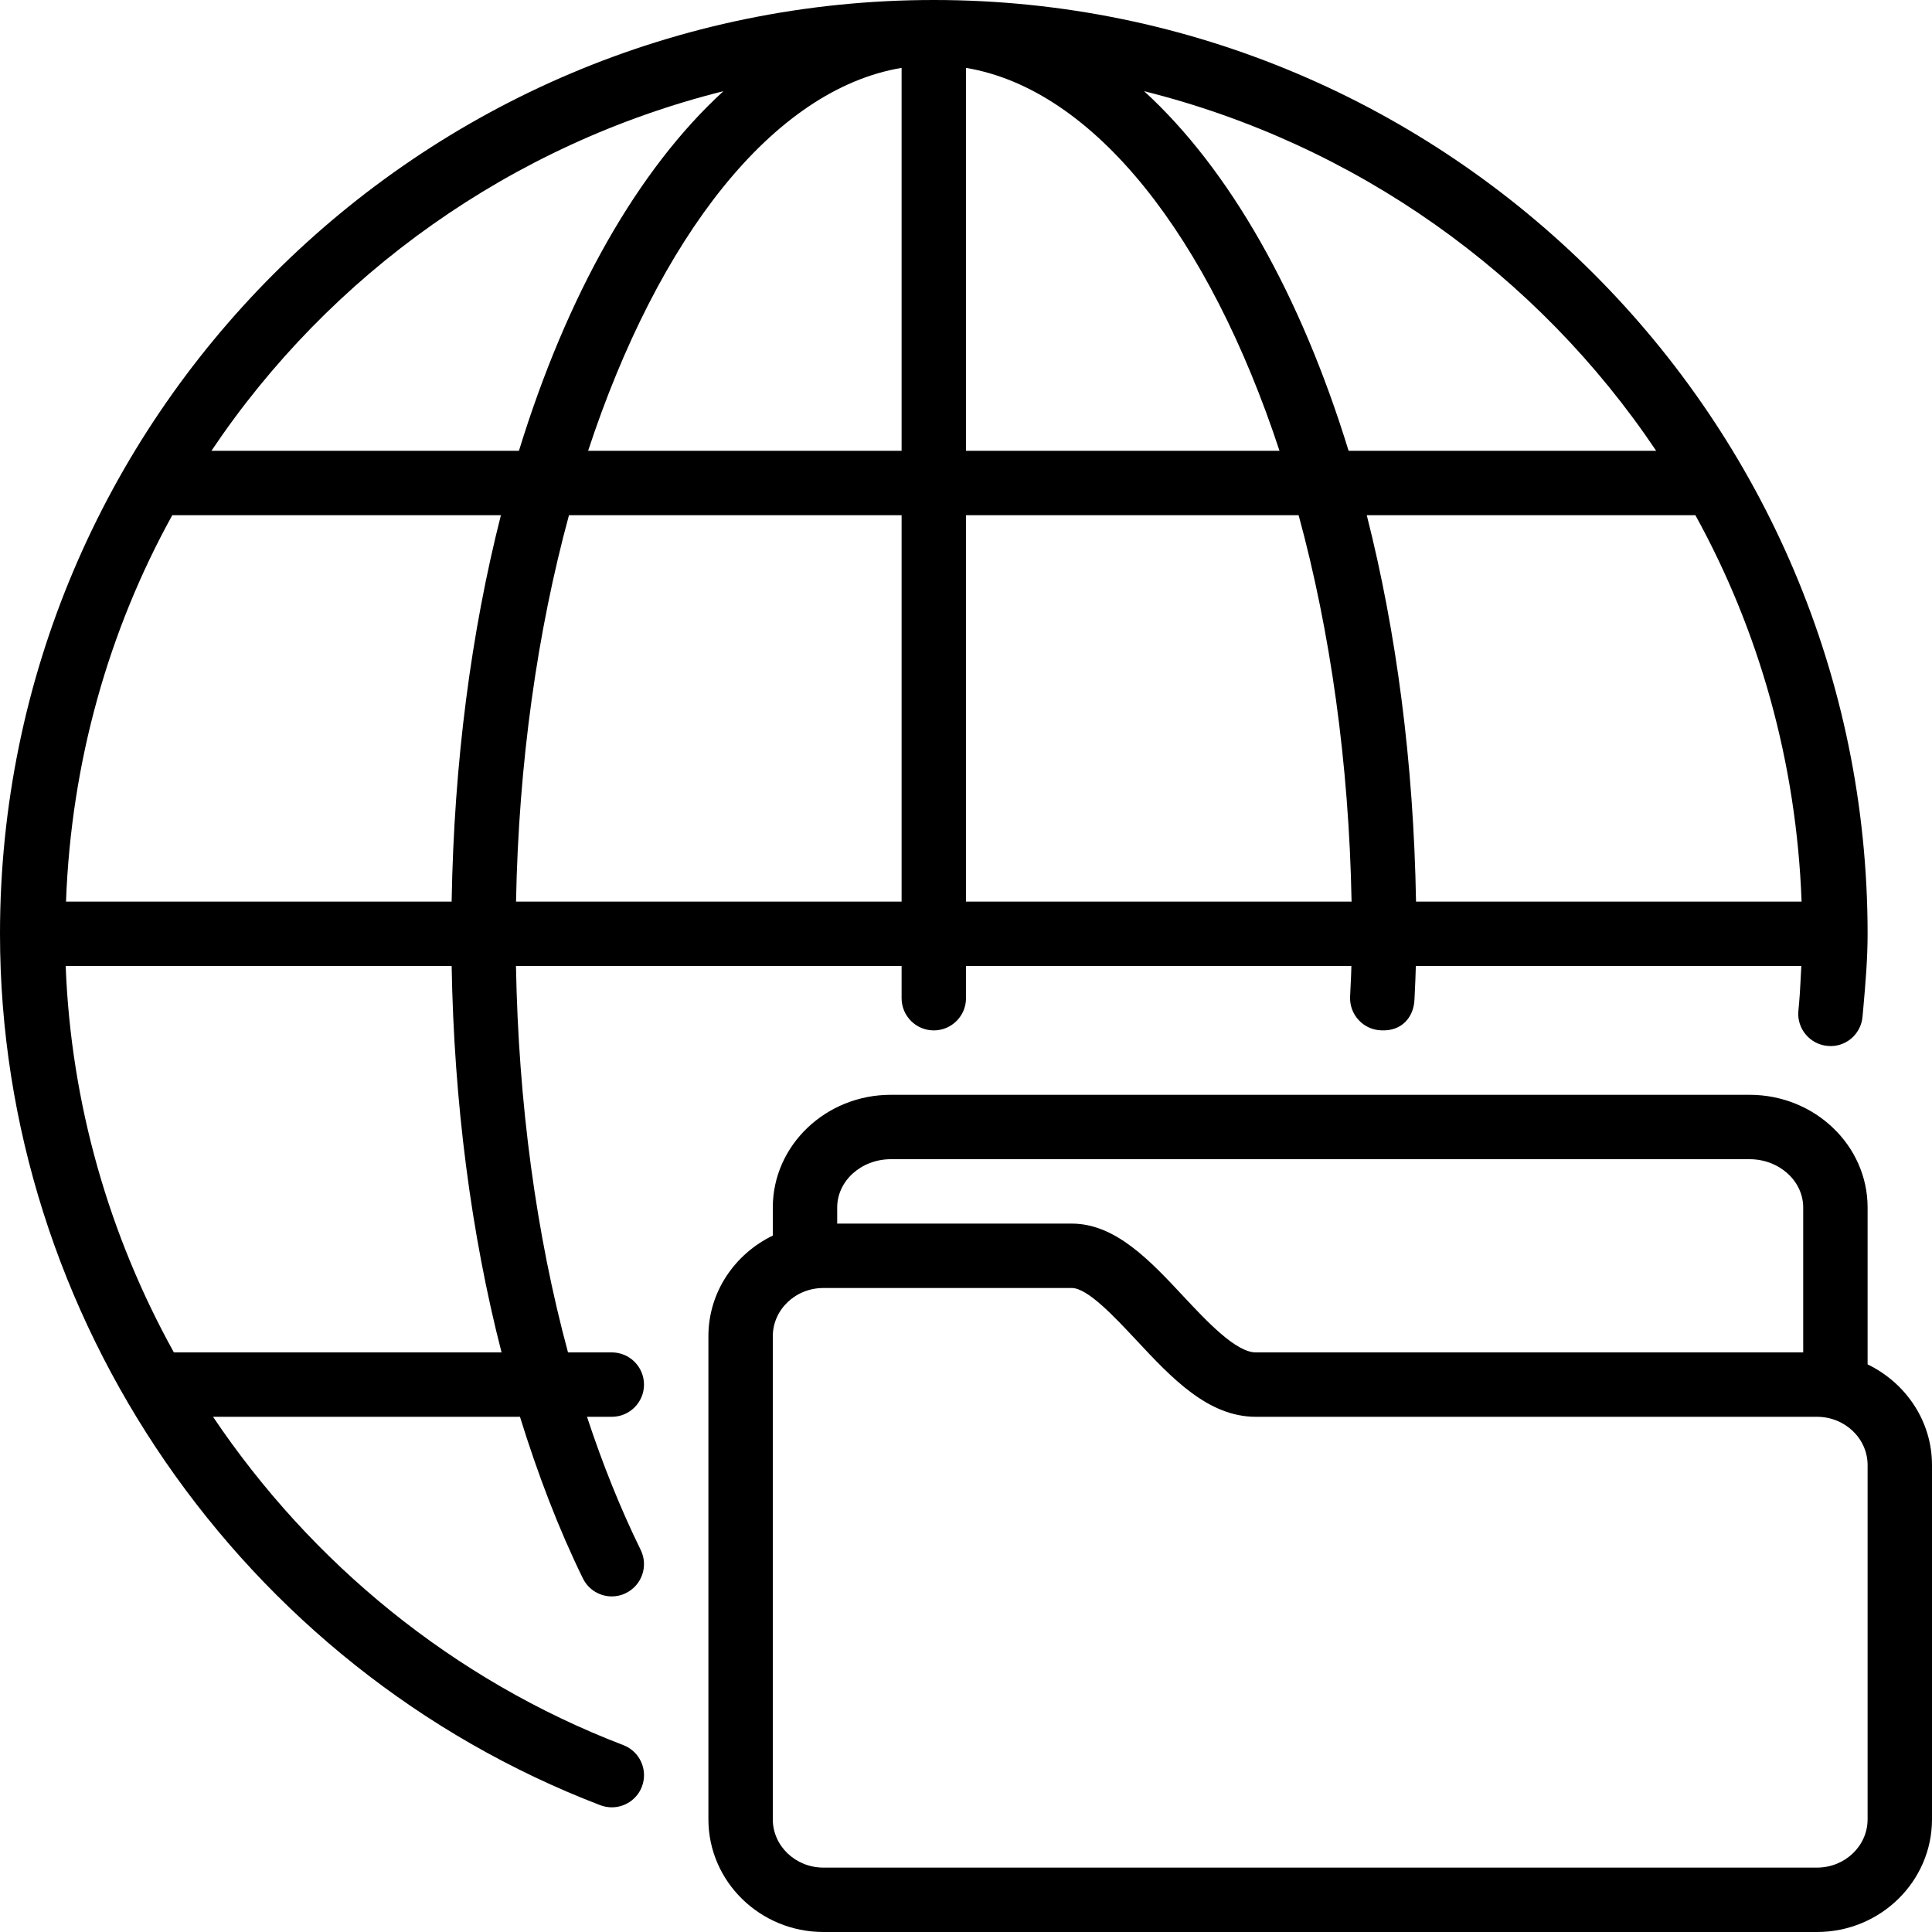 <?xml version="1.0" encoding="iso-8859-1"?>
<!-- Generator: Adobe Illustrator 19.0.0, SVG Export Plug-In . SVG Version: 6.00 Build 0)  -->
<svg version="1.1" id="Layer_1" xmlns="http://www.w3.org/2000/svg" xmlns:xlink="http://www.w3.org/1999/xlink" x="0px" y="0px"
	 viewBox="0 0 30 30" style="enable-background:new 0 0 30 30;" xml:space="preserve">
<g>
	<g>
		<path d="M9.679,27.098C7.032,26.084,4.833,24.268,3.308,22h4.766c0.277,0.894,0.6,1.739,0.977,2.509
			c0.087,0.177,0.264,0.28,0.449,0.28c0.074,0,0.149-0.016,0.22-0.052c0.248-0.122,0.35-0.421,0.229-0.669
			C9.635,23.427,9.357,22.735,9.115,22H9.5c0.276,0,0.5-0.224,0.5-0.5S9.776,21,9.5,21H8.82c-0.495-1.83-0.77-3.874-0.808-6H14v0.5
			c0,0.276,0.224,0.5,0.5,0.5s0.5-0.224,0.5-0.5V15h5.984c-0.002,0.054-0.002,0.108-0.005,0.162l-0.015,0.318
			c-0.01,0.276,0.205,0.509,0.48,0.519c0.324,0.018,0.509-0.205,0.52-0.48l0.014-0.308c0.003-0.07,0.004-0.141,0.007-0.211h5.986
			c-0.012,0.189-0.017,0.38-0.034,0.568l-0.012,0.131c-0.025,0.275,0.18,0.518,0.454,0.542c0.277,0.027,0.519-0.18,0.542-0.454
			l0.012-0.13C28.967,15.275,29,14.892,29,14.5C29,6.505,22.495,0,14.5,0S0,6.505,0,14.5c0,5.958,3.746,11.396,9.321,13.531
			C9.38,28.053,9.44,28.064,9.5,28.064c0.201,0,0.391-0.122,0.467-0.32C10.066,27.486,9.937,27.197,9.679,27.098z M27.975,14h-5.987
			c-0.037-2.165-0.306-4.193-0.765-6h5.103C27.314,9.792,27.895,11.832,27.975,14z M25.717,7h-4.776
			c-0.746-2.425-1.845-4.367-3.175-5.584C21.058,2.239,23.878,4.258,25.717,7z M15,1.054c1.998,0.334,3.776,2.63,4.868,5.946H15
			V1.054z M15,8h5.165c0.491,1.802,0.782,3.846,0.822,6H15V8z M14,14H8.013c0.04-2.154,0.332-4.198,0.822-6H14V14z M14,1.054V7
			H9.132C10.224,3.684,12.002,1.388,14,1.054z M11.233,1.416C9.904,2.633,8.804,4.575,8.058,7H3.283
			C5.122,4.258,7.942,2.239,11.233,1.416z M2.675,8h5.103c-0.459,1.807-0.729,3.835-0.765,6H1.025C1.105,11.832,1.686,9.792,2.675,8
			z M1.02,15h5.993c0.037,2.112,0.3,4.152,0.775,6H2.7C1.693,19.184,1.101,17.135,1.02,15z M29,21.186V18.75
			c0-0.965-0.822-1.75-1.833-1.75H13.833C12.822,17,12,17.785,12,18.75v0.436c-0.59,0.286-1,0.876-1,1.564v7.5
			c0,0.965,0.801,1.75,1.786,1.75h15.428C29.199,30,30,29.215,30,28.25v-5.5C30,22.063,29.59,21.472,29,21.186z M13,18.75
			c0-0.414,0.374-0.75,0.833-0.75h13.334C27.626,18,28,18.336,28,18.75V21h-8.5c-0.309,0-0.762-0.484-1.127-0.874
			C17.856,19.573,17.321,19,16.642,19H13V18.75z M29,28.25c0,0.414-0.352,0.75-0.786,0.75H12.786C12.353,29,12,28.664,12,28.25v-7.5
			c0-0.414,0.352-0.75,0.786-0.75h3.857c0.245,0,0.664,0.449,1.001,0.809C18.191,21.395,18.757,22,19.5,22h8.714
			C28.647,22,29,22.336,29,22.75V28.25z"/>
	</g>
</g>
</svg>
